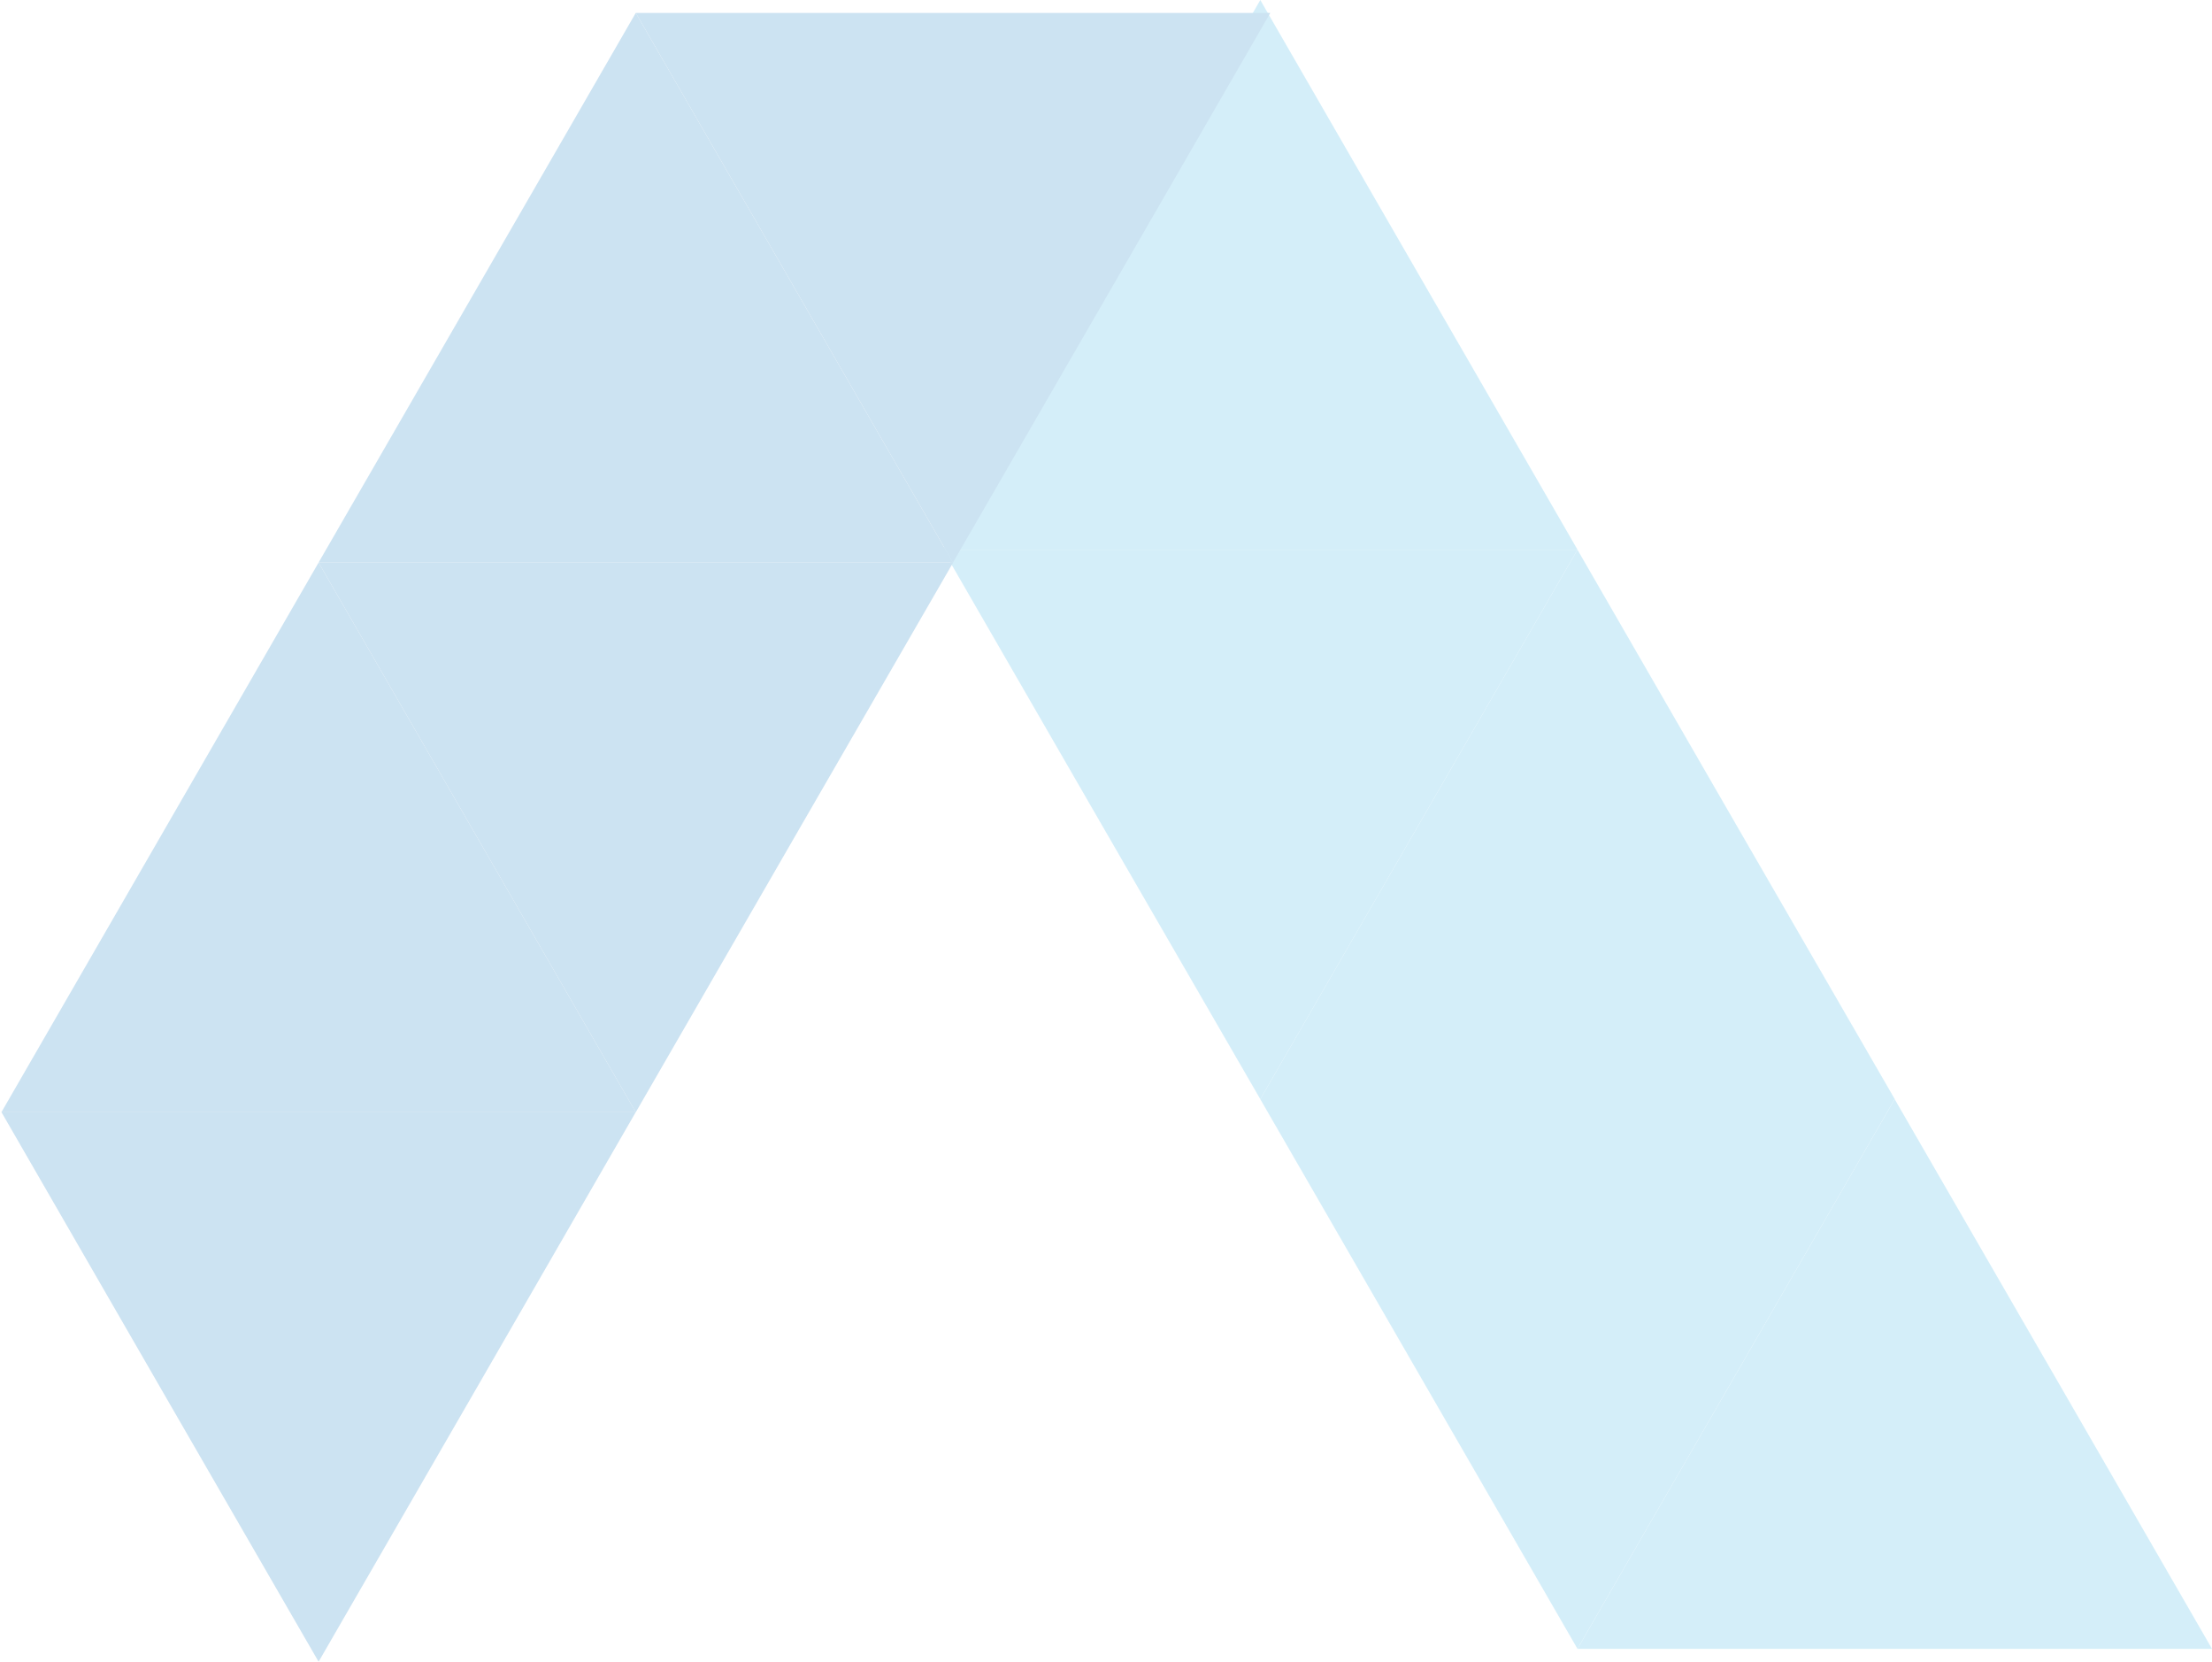 <svg width="233" height="175" viewBox="0 0 233 175" fill="none" xmlns="http://www.w3.org/2000/svg">
<g opacity="0.2">
<path fill-rule="evenodd" clip-rule="evenodd" d="M166.162 173.641L149.456 144.698L132.751 115.755L166.162 115.755L199.573 115.755L182.868 144.698L166.162 173.641Z" fill="#29ABE2"/>
<path fill-rule="evenodd" clip-rule="evenodd" d="M166.161 57.889L149.455 86.831L132.75 115.758L166.161 115.758L199.588 115.758L182.866 86.831L166.161 57.889Z" fill="#29ABE2"/>
<path fill-rule="evenodd" clip-rule="evenodd" d="M132.754 115.758L116.032 86.831L99.327 57.889L132.754 57.889L166.165 57.889L149.459 86.831L132.754 115.758Z" fill="#29ABE2"/>
<path fill-rule="evenodd" clip-rule="evenodd" d="M132.754 -1.46045e-06L116.032 28.943L99.327 57.885L132.754 57.885L166.165 57.885L149.459 28.943L132.754 -1.46045e-06Z" fill="#29ABE2"/>
<path fill-rule="evenodd" clip-rule="evenodd" d="M199.573 115.755L216.294 144.698L233 173.641L199.573 173.641L166.162 173.641L182.867 144.698L199.573 115.755Z" fill="#29ABE2"/>
<path fill-rule="evenodd" clip-rule="evenodd" d="M66.969 1.359L50.263 30.302L33.557 59.245L66.969 59.245L100.38 59.245L83.674 30.302L66.969 1.359Z" fill="#0071BC"/>
<path fill-rule="evenodd" clip-rule="evenodd" d="M66.97 117.132L50.265 88.189L33.559 59.246L66.971 59.246L100.397 59.246L83.676 88.189L66.97 117.132Z" fill="#0071BC"/>
<path fill-rule="evenodd" clip-rule="evenodd" d="M33.559 59.246L16.854 88.189L0.148 117.132L33.559 117.132L66.971 117.132L50.265 88.189L33.559 59.246Z" fill="#0071BC"/>
<path fill-rule="evenodd" clip-rule="evenodd" d="M33.559 175L16.854 146.073L0.148 117.114L33.559 117.114L66.971 117.114L50.265 146.073L33.559 175Z" fill="#0071BC"/>
<path fill-rule="evenodd" clip-rule="evenodd" d="M100.381 59.245L117.102 30.302L133.808 1.359L100.381 1.359L66.969 1.359L83.675 30.302L100.381 59.245Z" fill="#0071BC"/>
</g>
</svg>
